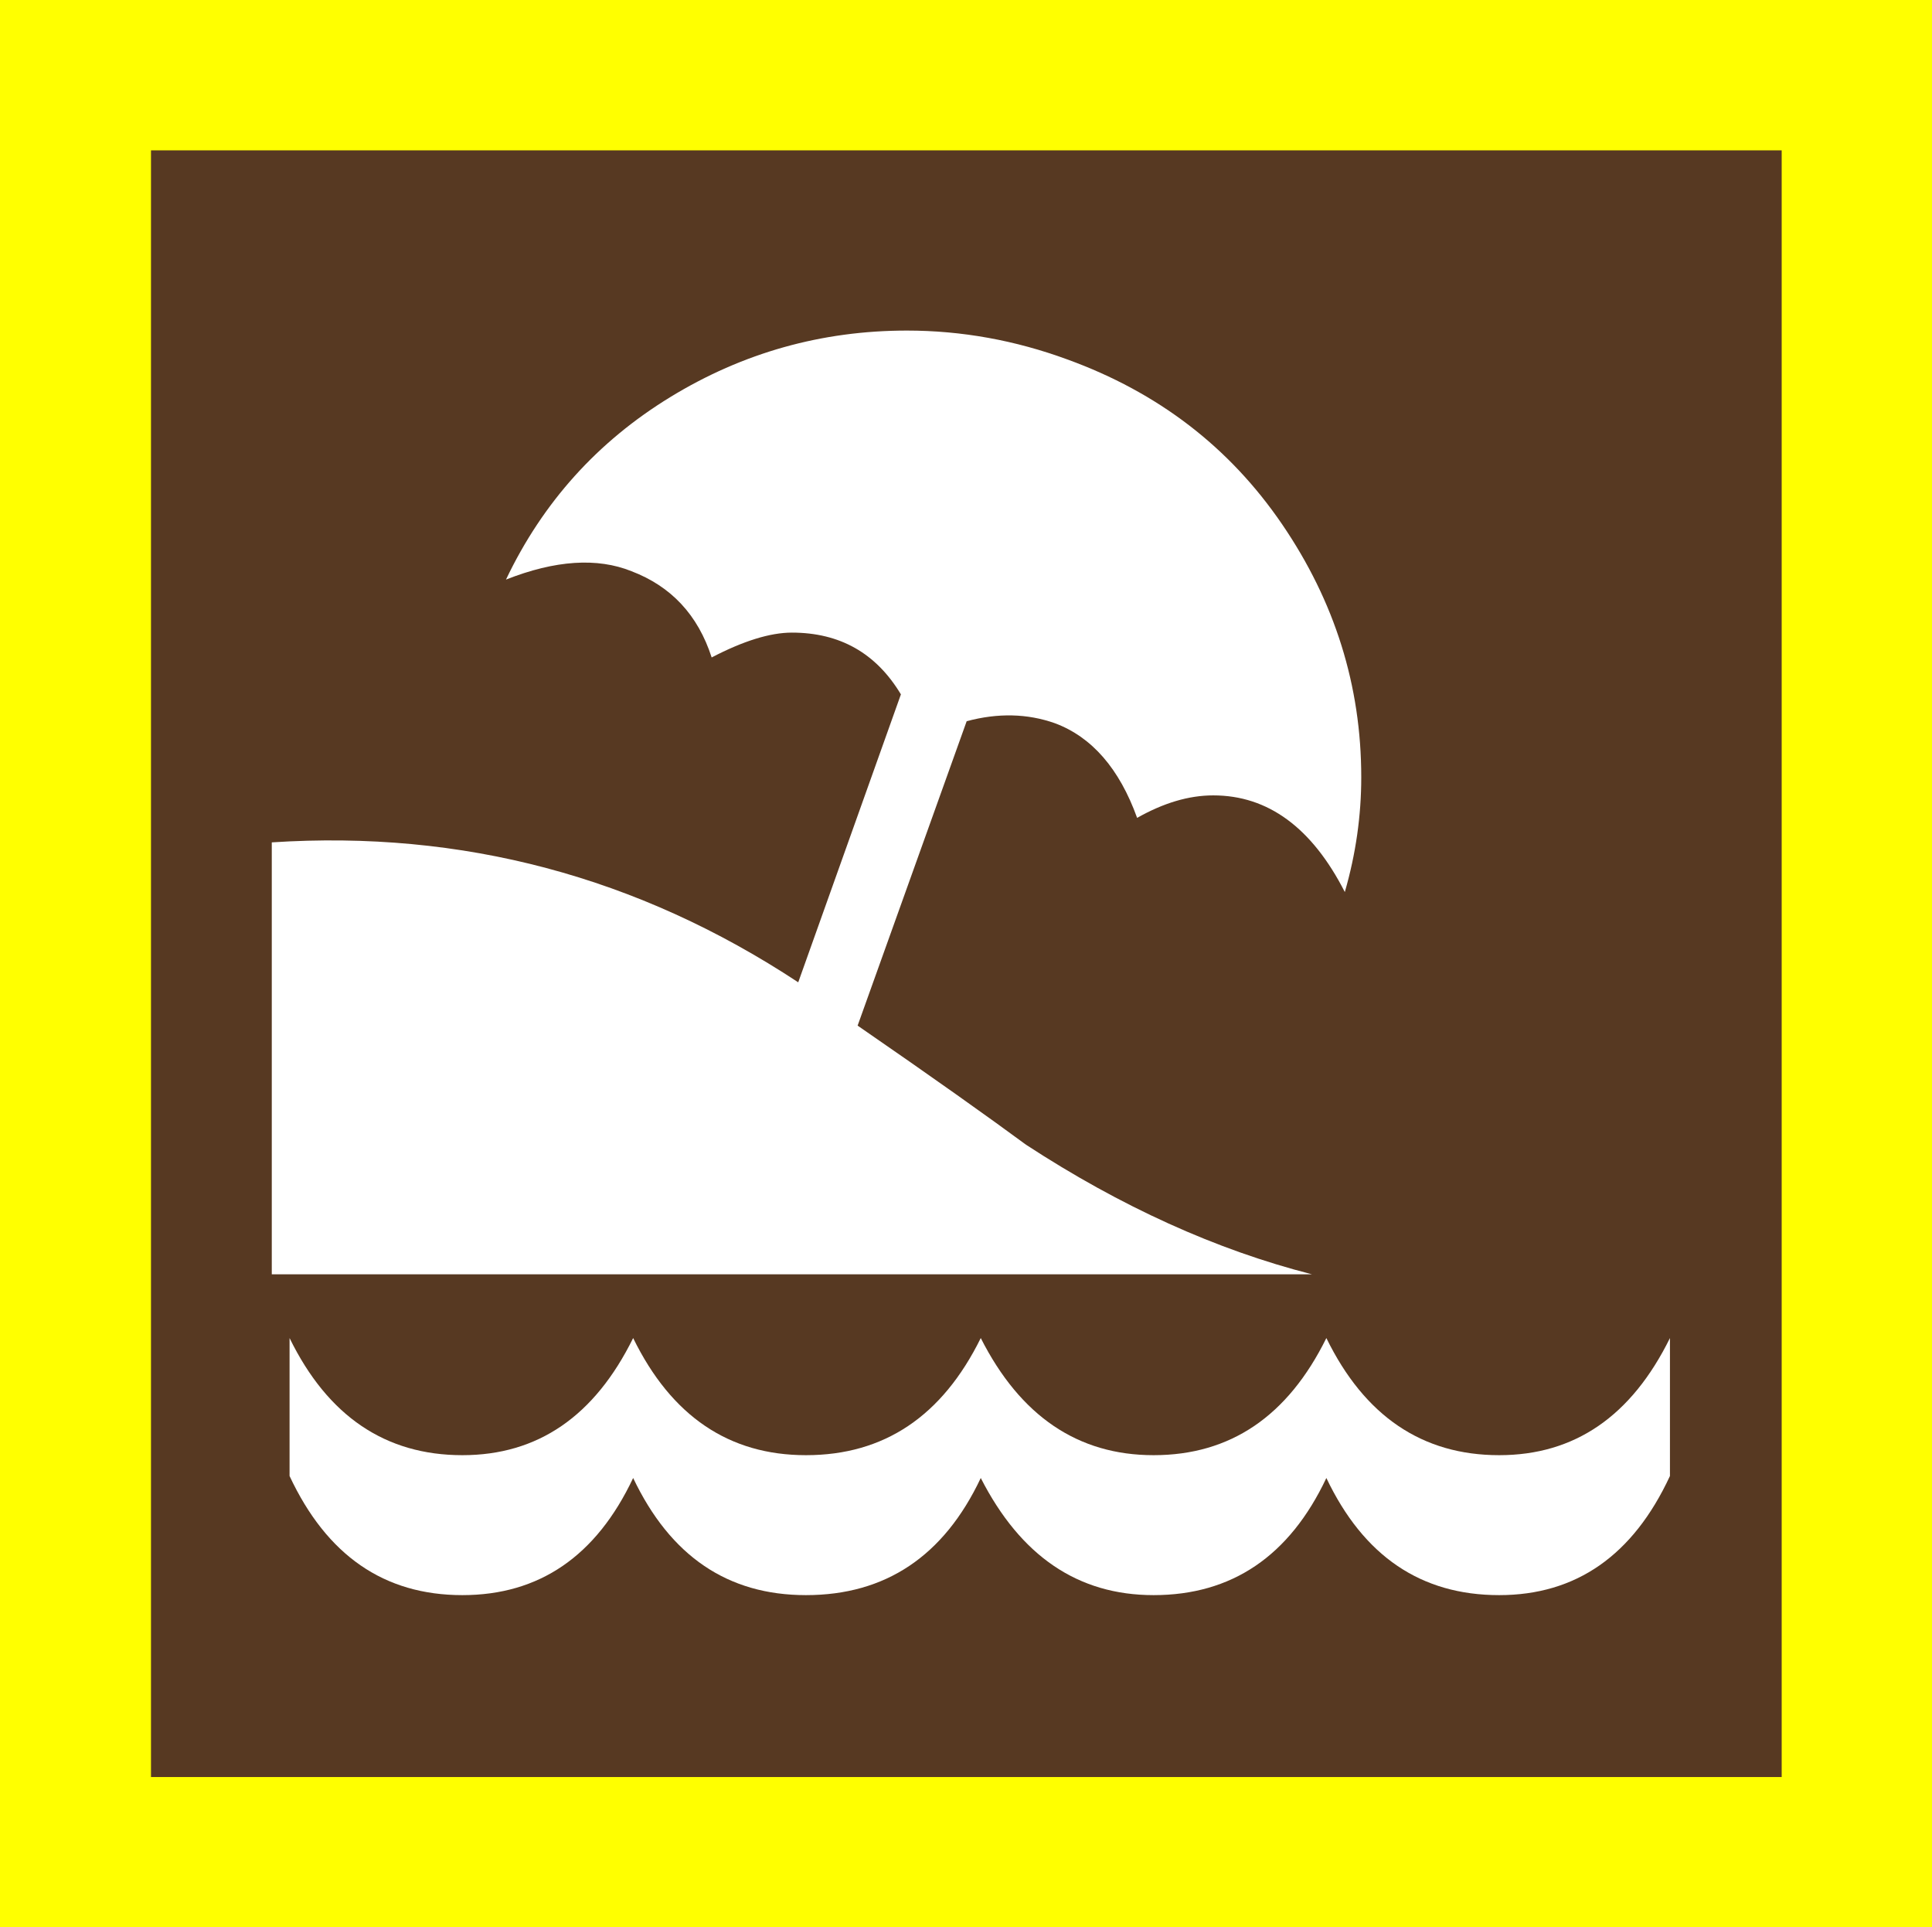 <?xml version="1.0" encoding="utf-8"?>
<!-- Generator: Adobe Illustrator 19.0.0, SVG Export Plug-In . SVG Version: 6.00 Build 0)  -->
<svg version="1.1" id="beachcombing_xA0_Image_1_" xmlns="http://www.w3.org/2000/svg" xmlns:xlink="http://www.w3.org/1999/xlink"
	 x="0px" y="0px" viewBox="-11 13.7 575.8 574.3" style="enable-background:new -11 13.7 575.8 574.3;" xml:space="preserve">
<style type="text/css">
	.st0{fill:#FFFF00;}
	.st1{fill:#573922;}
	.st2{fill:#FFFFFF;}
</style>
<rect x="-11" y="13.7" class="st0" width="575.8" height="574.3"/>
<rect x="34" y="58.5" class="st1" width="486" height="484.7"/>
<path class="st2" d="M70,264.7c56.8-3.7,109.1,10.2,156.9,41.7l30.6-85.8c-7.4-12.3-18.2-18.4-32.5-18.4c-6.5,0-14.5,2.5-23.9,7.4
	c-4.1-12.7-12.1-21.2-23.9-25.7c-10.2-4.1-22.7-3.3-37.4,2.5c11-23.1,27.4-41.2,49-54.4c21.6-13.2,45.1-19.8,70.5-19.8
	c16.3,0,32.3,2.9,47.8,8.6c27,9.8,48.3,26.1,64,49.1c15.7,23,23.6,48.1,23.6,75.4c0,11.4-1.6,22.8-4.9,34.2
	c-9.8-19.2-22.9-28.8-39.2-28.8c-7.4,0-14.9,2.3-22.7,6.7c-5.3-14.7-13.5-24.1-24.5-28.2c-8.2-2.9-17-3.1-26.3-0.6l-32.5,90.7
	c22.5,15.5,39.2,27.4,50.2,35.5c28.2,18.4,56.6,31.3,85.2,38.6H70V264.7z"/>
<path class="st2" d="M486.7,453.5c-11,23.7-28,35.5-50.9,35.5c-23.3,0-40.4-11.6-51.5-34.9c-11,23.3-28.2,34.9-51.5,34.9
	c-22.5,0-39.6-11.6-51.5-34.9c-11,23.3-28.4,34.9-52.1,34.9c-23.3,0-40.4-11.6-51.5-34.9c-11,23.3-28,34.9-50.9,34.9
	c-23.3,0-40.4-11.8-51.5-35.5v-41.1c11.4,23.3,28.6,34.9,51.5,34.9c22.5,0,39.4-11.6,50.9-34.9c11.4,23.3,28.6,34.9,51.5,34.9
	c23.3,0,40.6-11.6,52.1-34.9c11.8,23.3,29,34.9,51.5,34.9c22.9,0,40-11.6,51.5-34.9c11.4,23.3,28.6,34.9,51.5,34.9
	c22.5,0,39.4-11.6,50.9-34.9V453.5z"/>
</svg>

